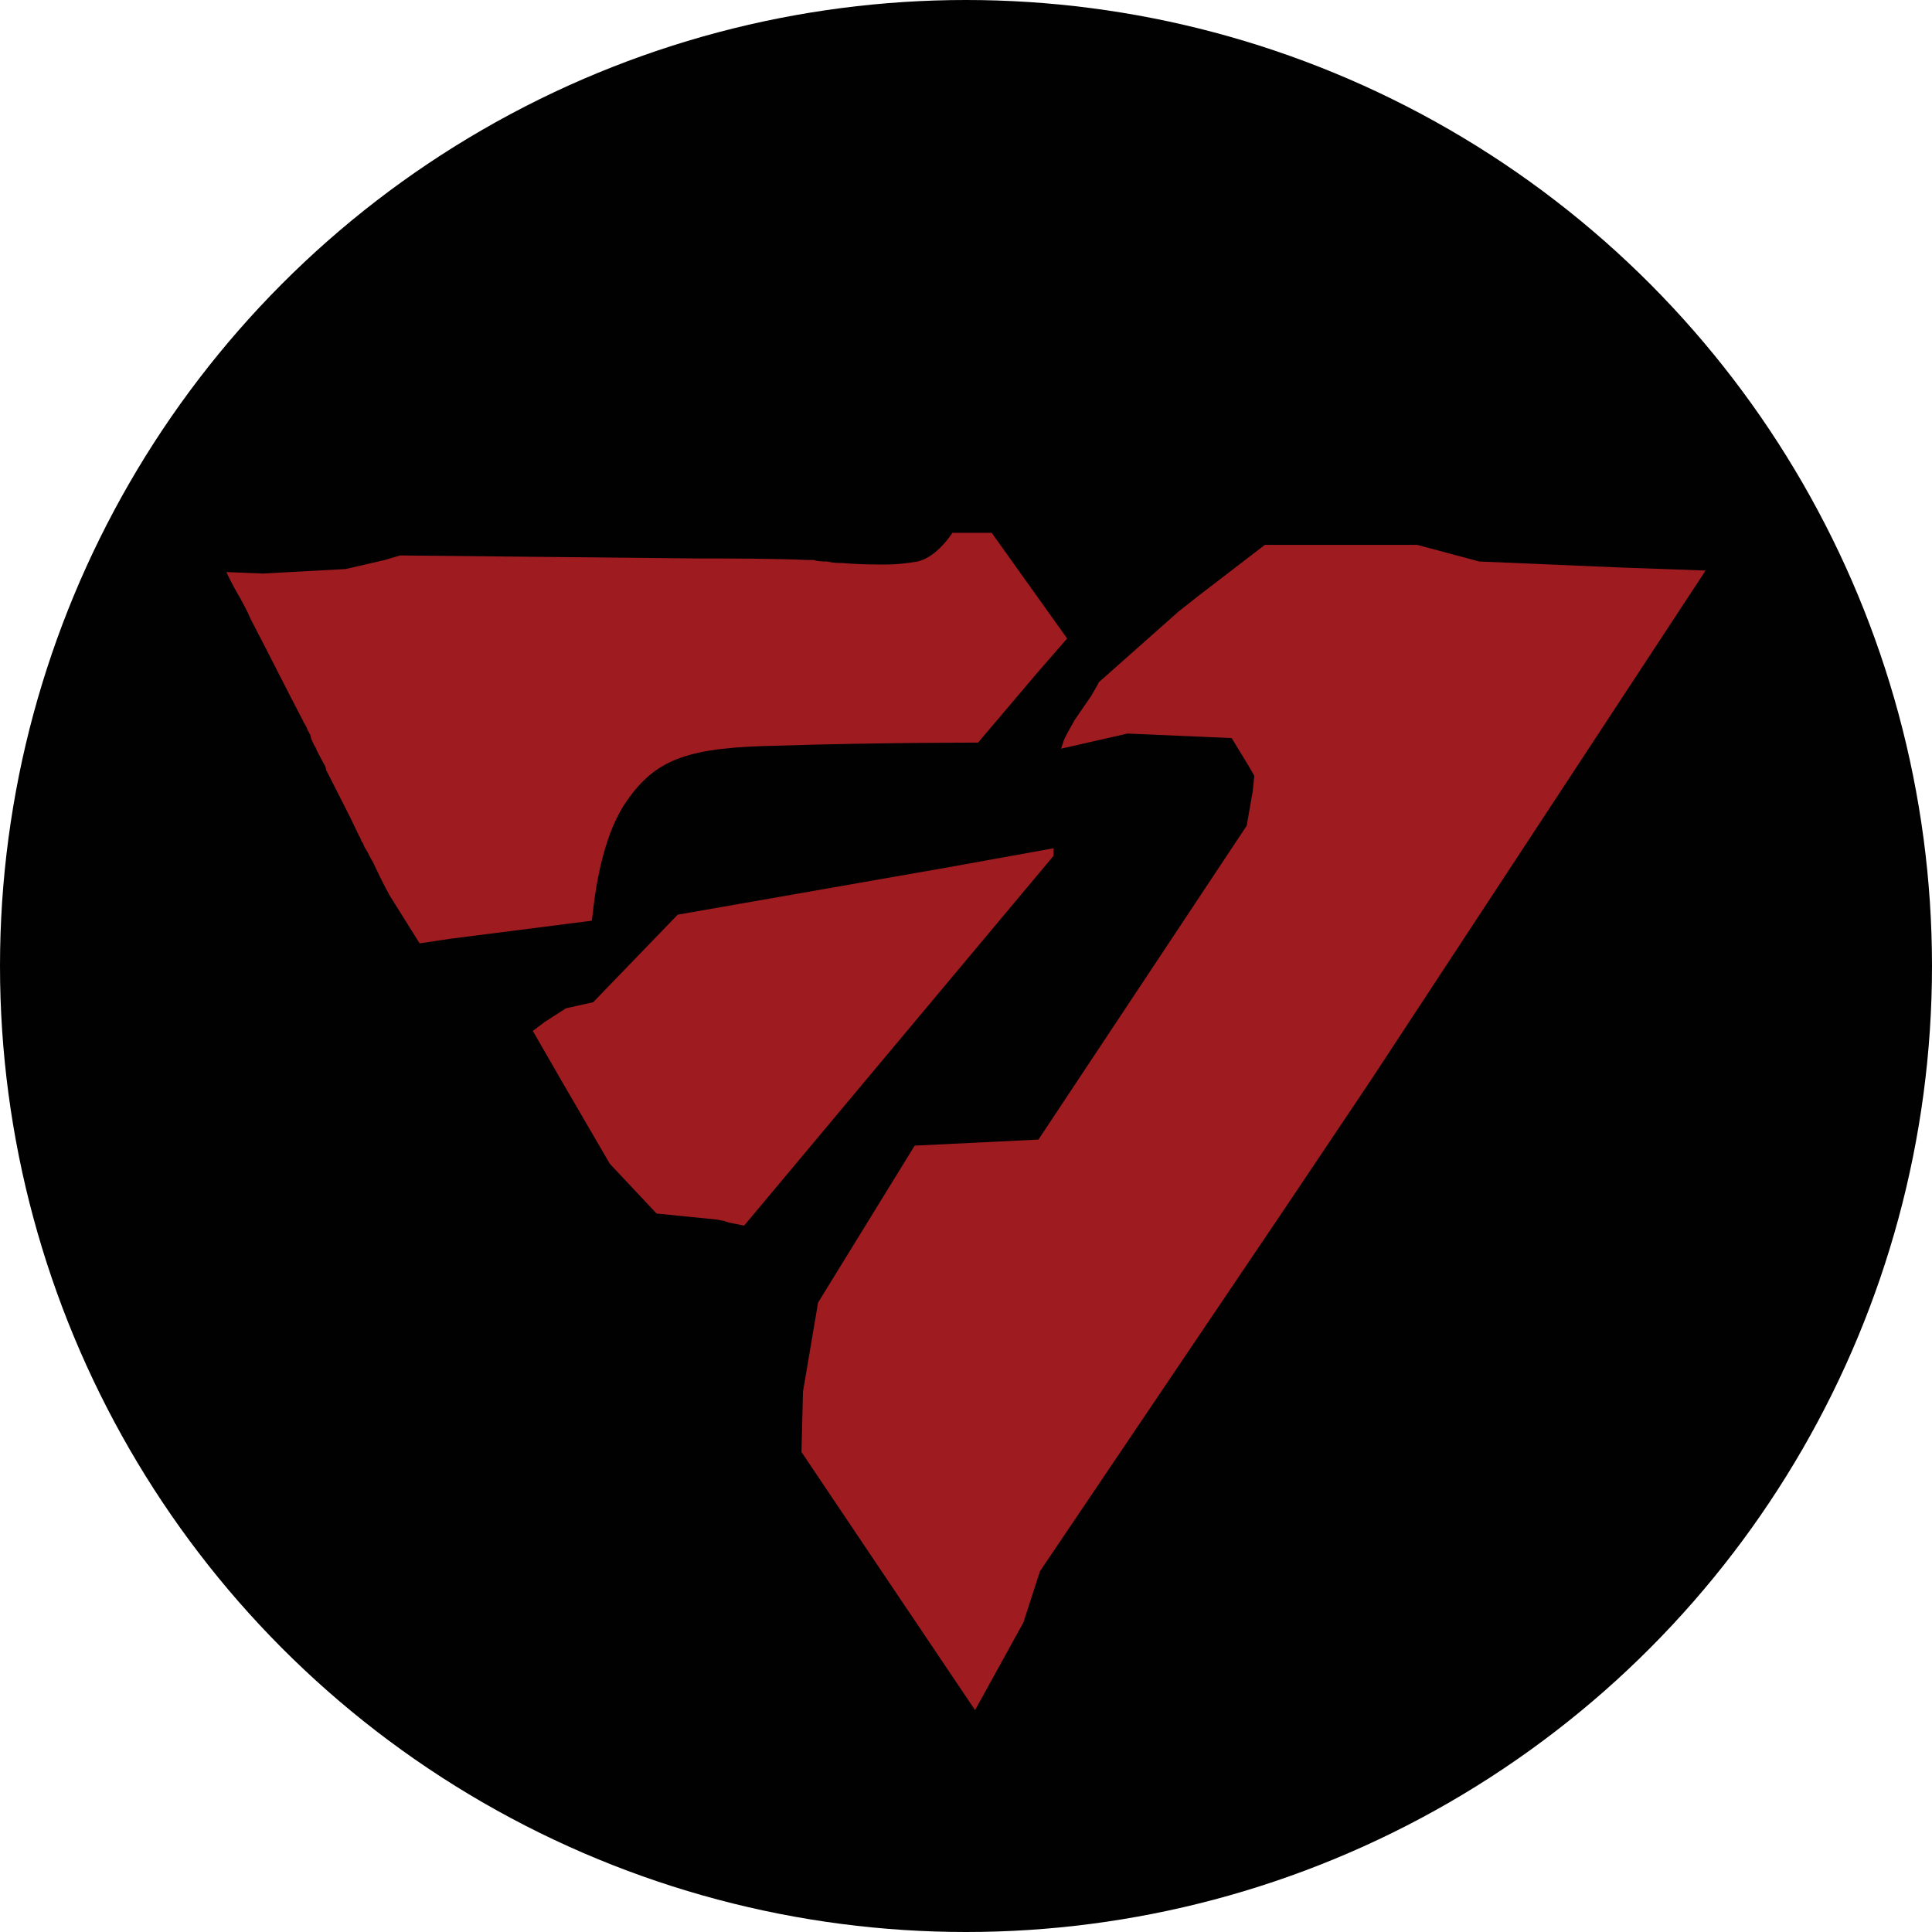 <?xml version="1.0" encoding="utf-8"?>
<!-- Generator: Adobe Illustrator 27.3.1, SVG Export Plug-In . SVG Version: 6.00 Build 0)  -->
<svg version="1.1" id="Layer_1" xmlns="http://www.w3.org/2000/svg" xmlns:xlink="http://www.w3.org/1999/xlink" x="0px" y="0px"
	 viewBox="0 0 128 128" style="enable-background:new 0 0 128 128;" xml:space="preserve">
<style type="text/css">
	.st0{fill:#010101;}
	.st1{fill:#9E1C20;}
	.st2{fill:#FFFFFF;}
</style>
<g>
	<circle class="st0" cx="64" cy="64" r="64"/>
	<g>
		<polygon class="st1" points="113,37.8 107.4,37.6 98,37.2 93.9,36.1 93.9,36.1 83.8,36.1 83.8,36.1 79.5,39.4 78.1,40.5 
			72.8,45.2 72.7,45.4 72.3,46.1 71.2,47.7 70.7,48.6 70.5,49 70.3,49.6 70.3,49.6 70.3,49.6 74.7,48.6 81.6,48.9 82.7,50.7 
			83.1,51.4 83,52.4 82.6,54.7 68.8,75.5 62.7,75.8 60.6,75.9 54.2,86.3 53.2,92.2 53.1,96.2 57.4,102.6 64.6,113.3 64.6,113.3 
			64.6,113.3 67.8,107.5 68.9,104.1 85.3,79.8 90.8,71.6 		"/>
		<path class="st1" d="M41.5,53.1c2-2.9,4.2-3.6,10.2-3.7c6-0.2,12.9-0.2,13.1-0.2c0,0,0,0,0,0h0l3.9-4.6l2-2.3l-5-7l0,0h-2.6l0,0
			c0,0-1,1.6-2.3,1.9c-0.6,0.1-1.3,0.2-2.1,0.2c-0.8,0-1.8,0-2.9-0.1c-0.3,0-0.6,0-1-0.1c-0.3,0-0.6,0-0.9-0.1c-0.1,0-0.3,0-0.4,0
			c-2.3-0.1-5.4-0.1-6.8-0.1c-0.1,0-0.2,0-0.2,0c-0.1,0-0.2,0-0.2,0l-19.8-0.2l0,0l0,0l-1,0.3l-2.6,0.6l-5.5,0.3L15,37.9
			c0,0,0.3,0.7,0.9,1.7c0.2,0.4,0.5,0.9,0.7,1.4c1.1,2.1,2.5,4.9,3.5,6.8c0,0.1,0.1,0.1,0.1,0.2c0.1,0.1,0.1,0.2,0.2,0.4
			c0.1,0.2,0.2,0.3,0.2,0.5c0.1,0.2,0.2,0.5,0.3,0.6c0.1,0.3,0.3,0.6,0.5,1c0.1,0.2,0.2,0.3,0.2,0.5c0.6,1.2,1.5,2.9,2.2,4.4
			c0.1,0.1,0.1,0.3,0.2,0.4c0.1,0.1,0.1,0.3,0.2,0.4c0.2,0.3,0.3,0.6,0.5,0.9c0.6,1.3,1.1,2.2,1.1,2.2l0.5,0.8l1.5,2.4l0,0v0l2-0.3
			l9.4-1.2C39.3,60.8,39.5,56,41.5,53.1z"/>
		<polygon class="st1" points="69.8,56.7 69.8,56.2 69.8,56.2 69.8,56.2 62.6,57.5 44.9,60.6 39.3,66.4 37.5,66.8 36.1,67.7 
			35.3,68.3 37.2,71.6 40.4,77.1 43.5,80.4 47.5,80.8 48,80.9 48.3,81 49.3,81.2 49.3,81.2 49.3,81.2 		"/>
	</g>
</g>
</svg>

